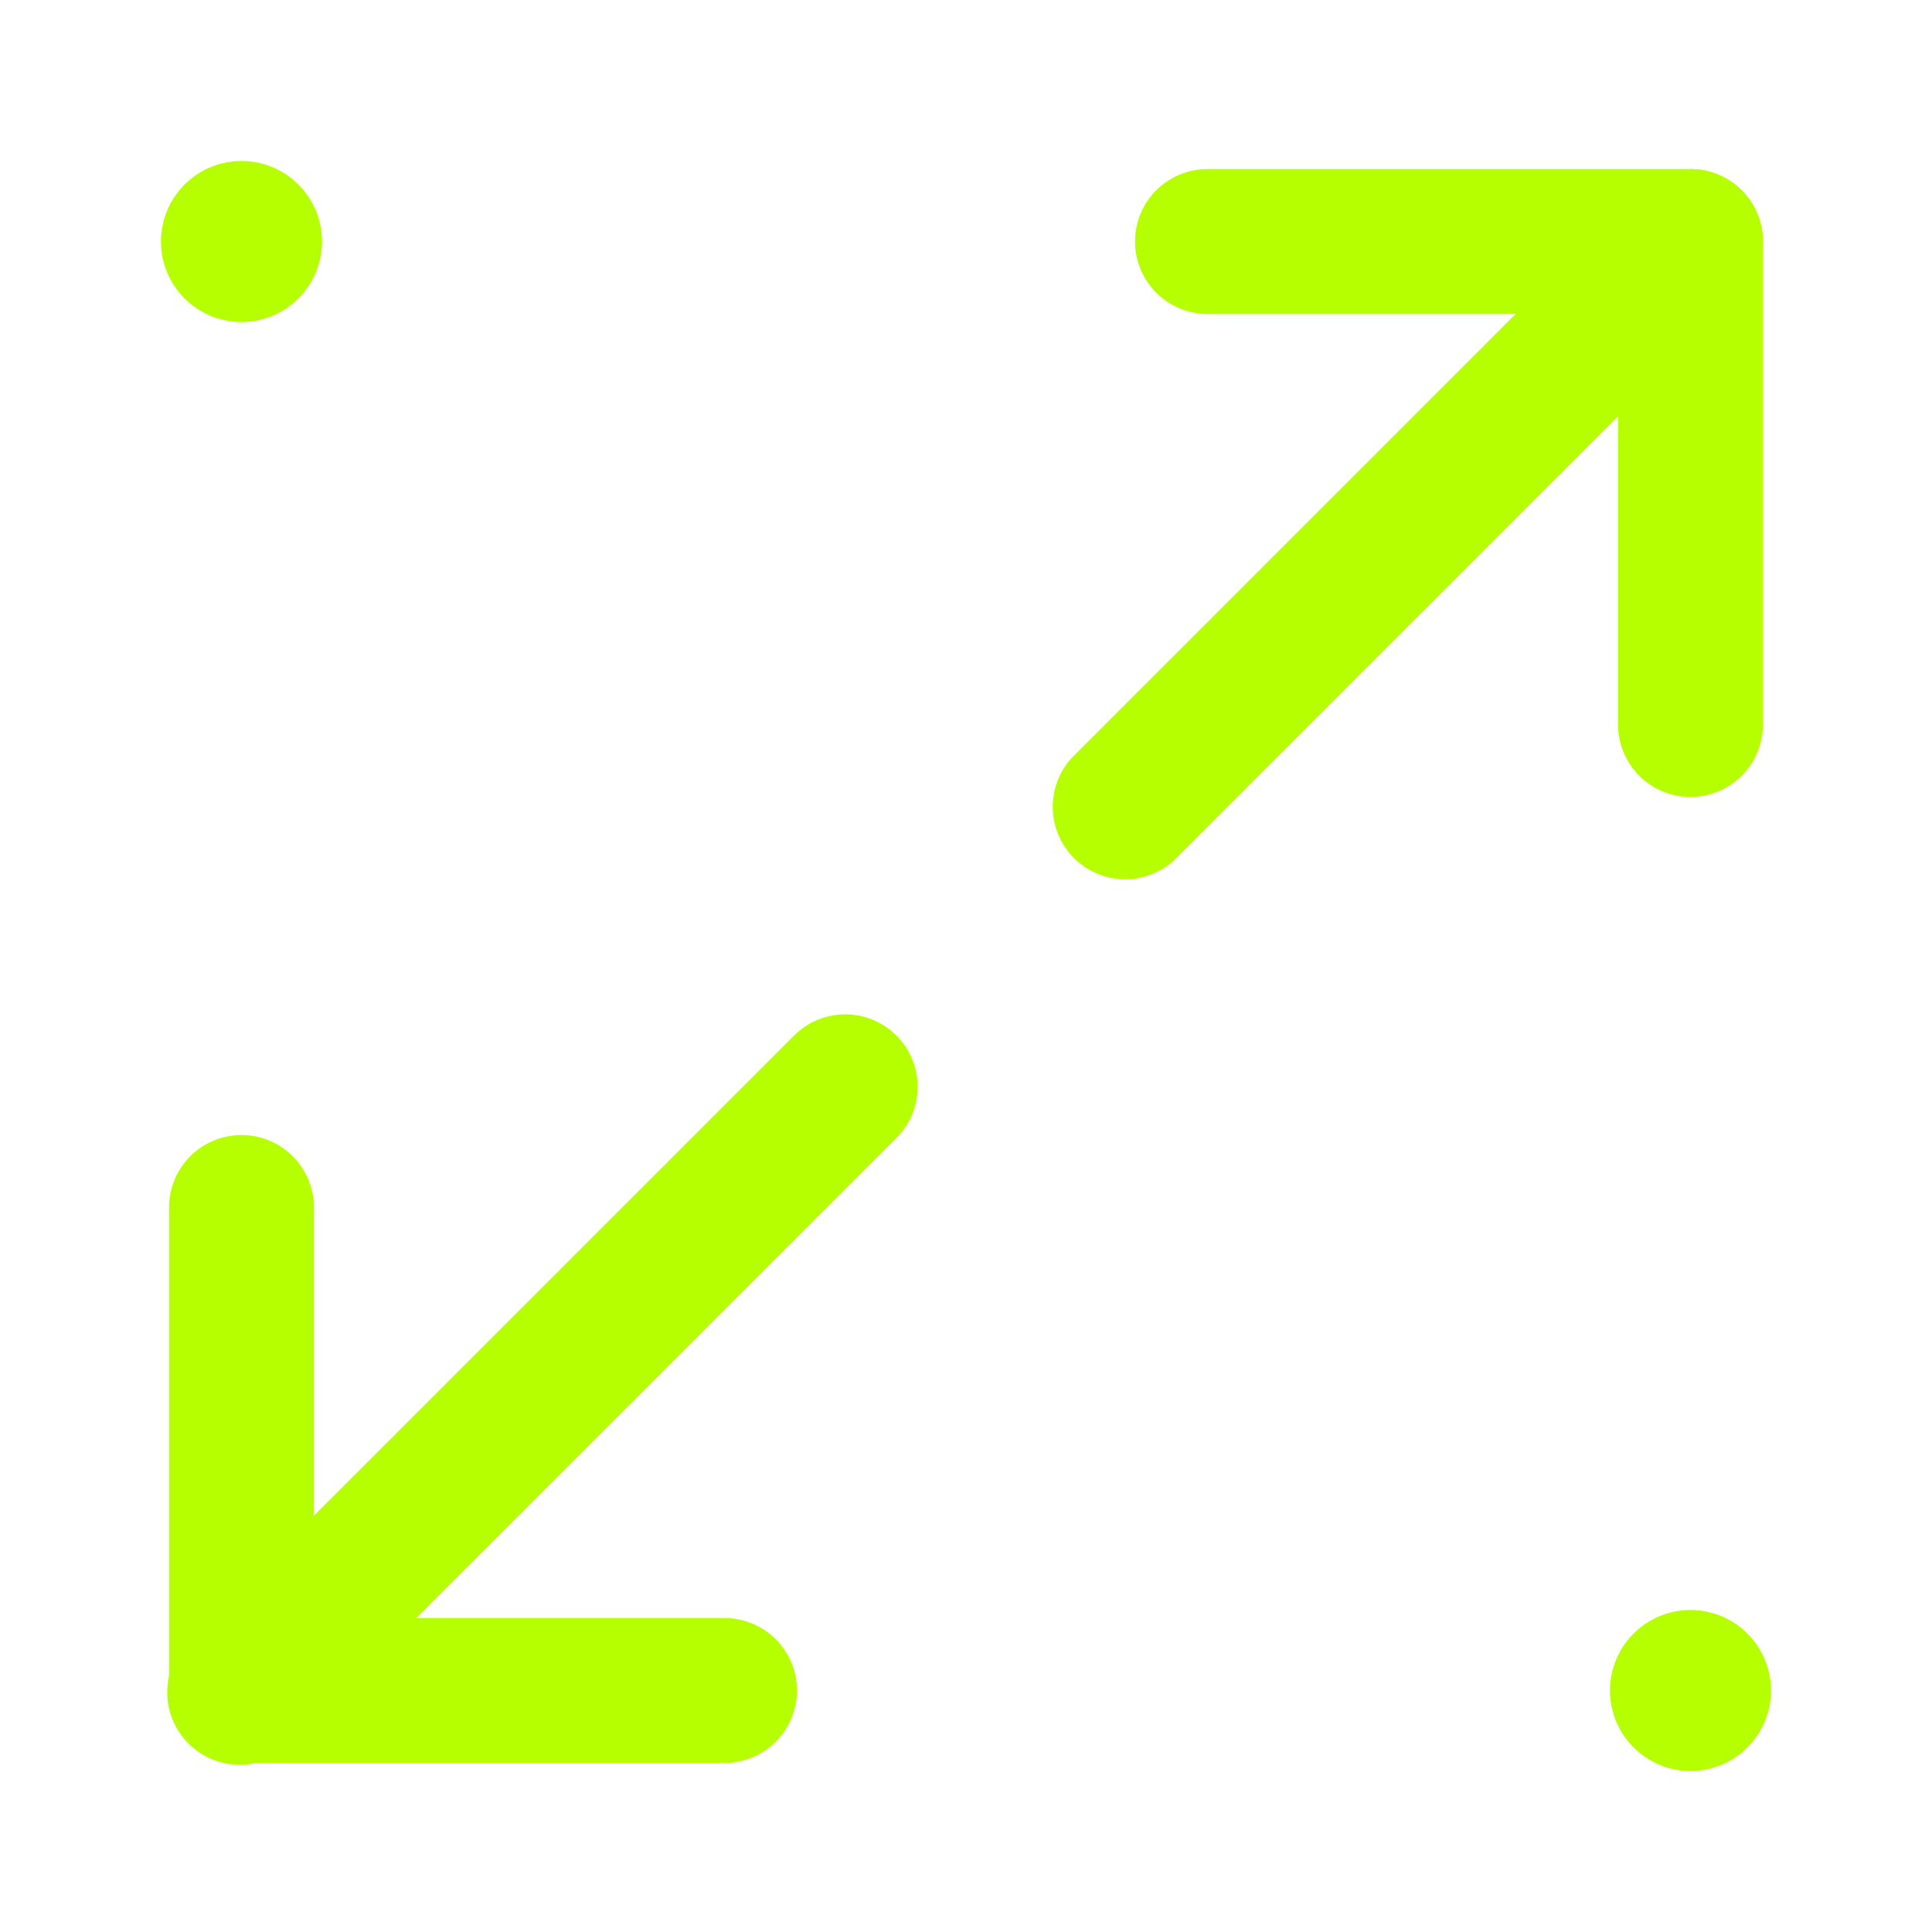 <svg xmlns="http://www.w3.org/2000/svg" width="24" height="24" fill="none" viewBox="0 0 24 24">
  <path fill="#B5FF00" fill-rule="evenodd" d="M3 14.1a.9.9 0 0 1 .9.9v5.1H9a.9.9 0 1 1 0 1.8H3a.9.9 0 0 1-.9-.9v-6a.9.9 0 0 1 .9-.9ZM14.1 3a.9.9 0 0 1 .9-.9h6a.9.9 0 0 1 .9.9v6a.9.9 0 1 1-1.8 0V3.9H15a.9.9 0 0 1-.9-.9Z" clip-rule="evenodd"/>
  <path fill="#B5FF00" fill-rule="evenodd" d="M21.636 2.364a.9.9 0 0 1 0 1.272l-7 7a.9.9 0 1 1-1.272-1.272l7-7a.9.9 0 0 1 1.272 0Zm-10.5 10.5a.9.9 0 0 1 0 1.272l-7.5 7.5a.9.9 0 1 1-1.272-1.272l7.5-7.5a.9.9 0 0 1 1.272 0Z" clip-rule="evenodd"/>
  <path fill="#B5FF00" d="M4 3a1 1 0 1 1-2 0 1 1 0 0 1 2 0Zm18 18a1 1 0 1 1-2 0 1 1 0 0 1 2 0Z"/>
</svg>
